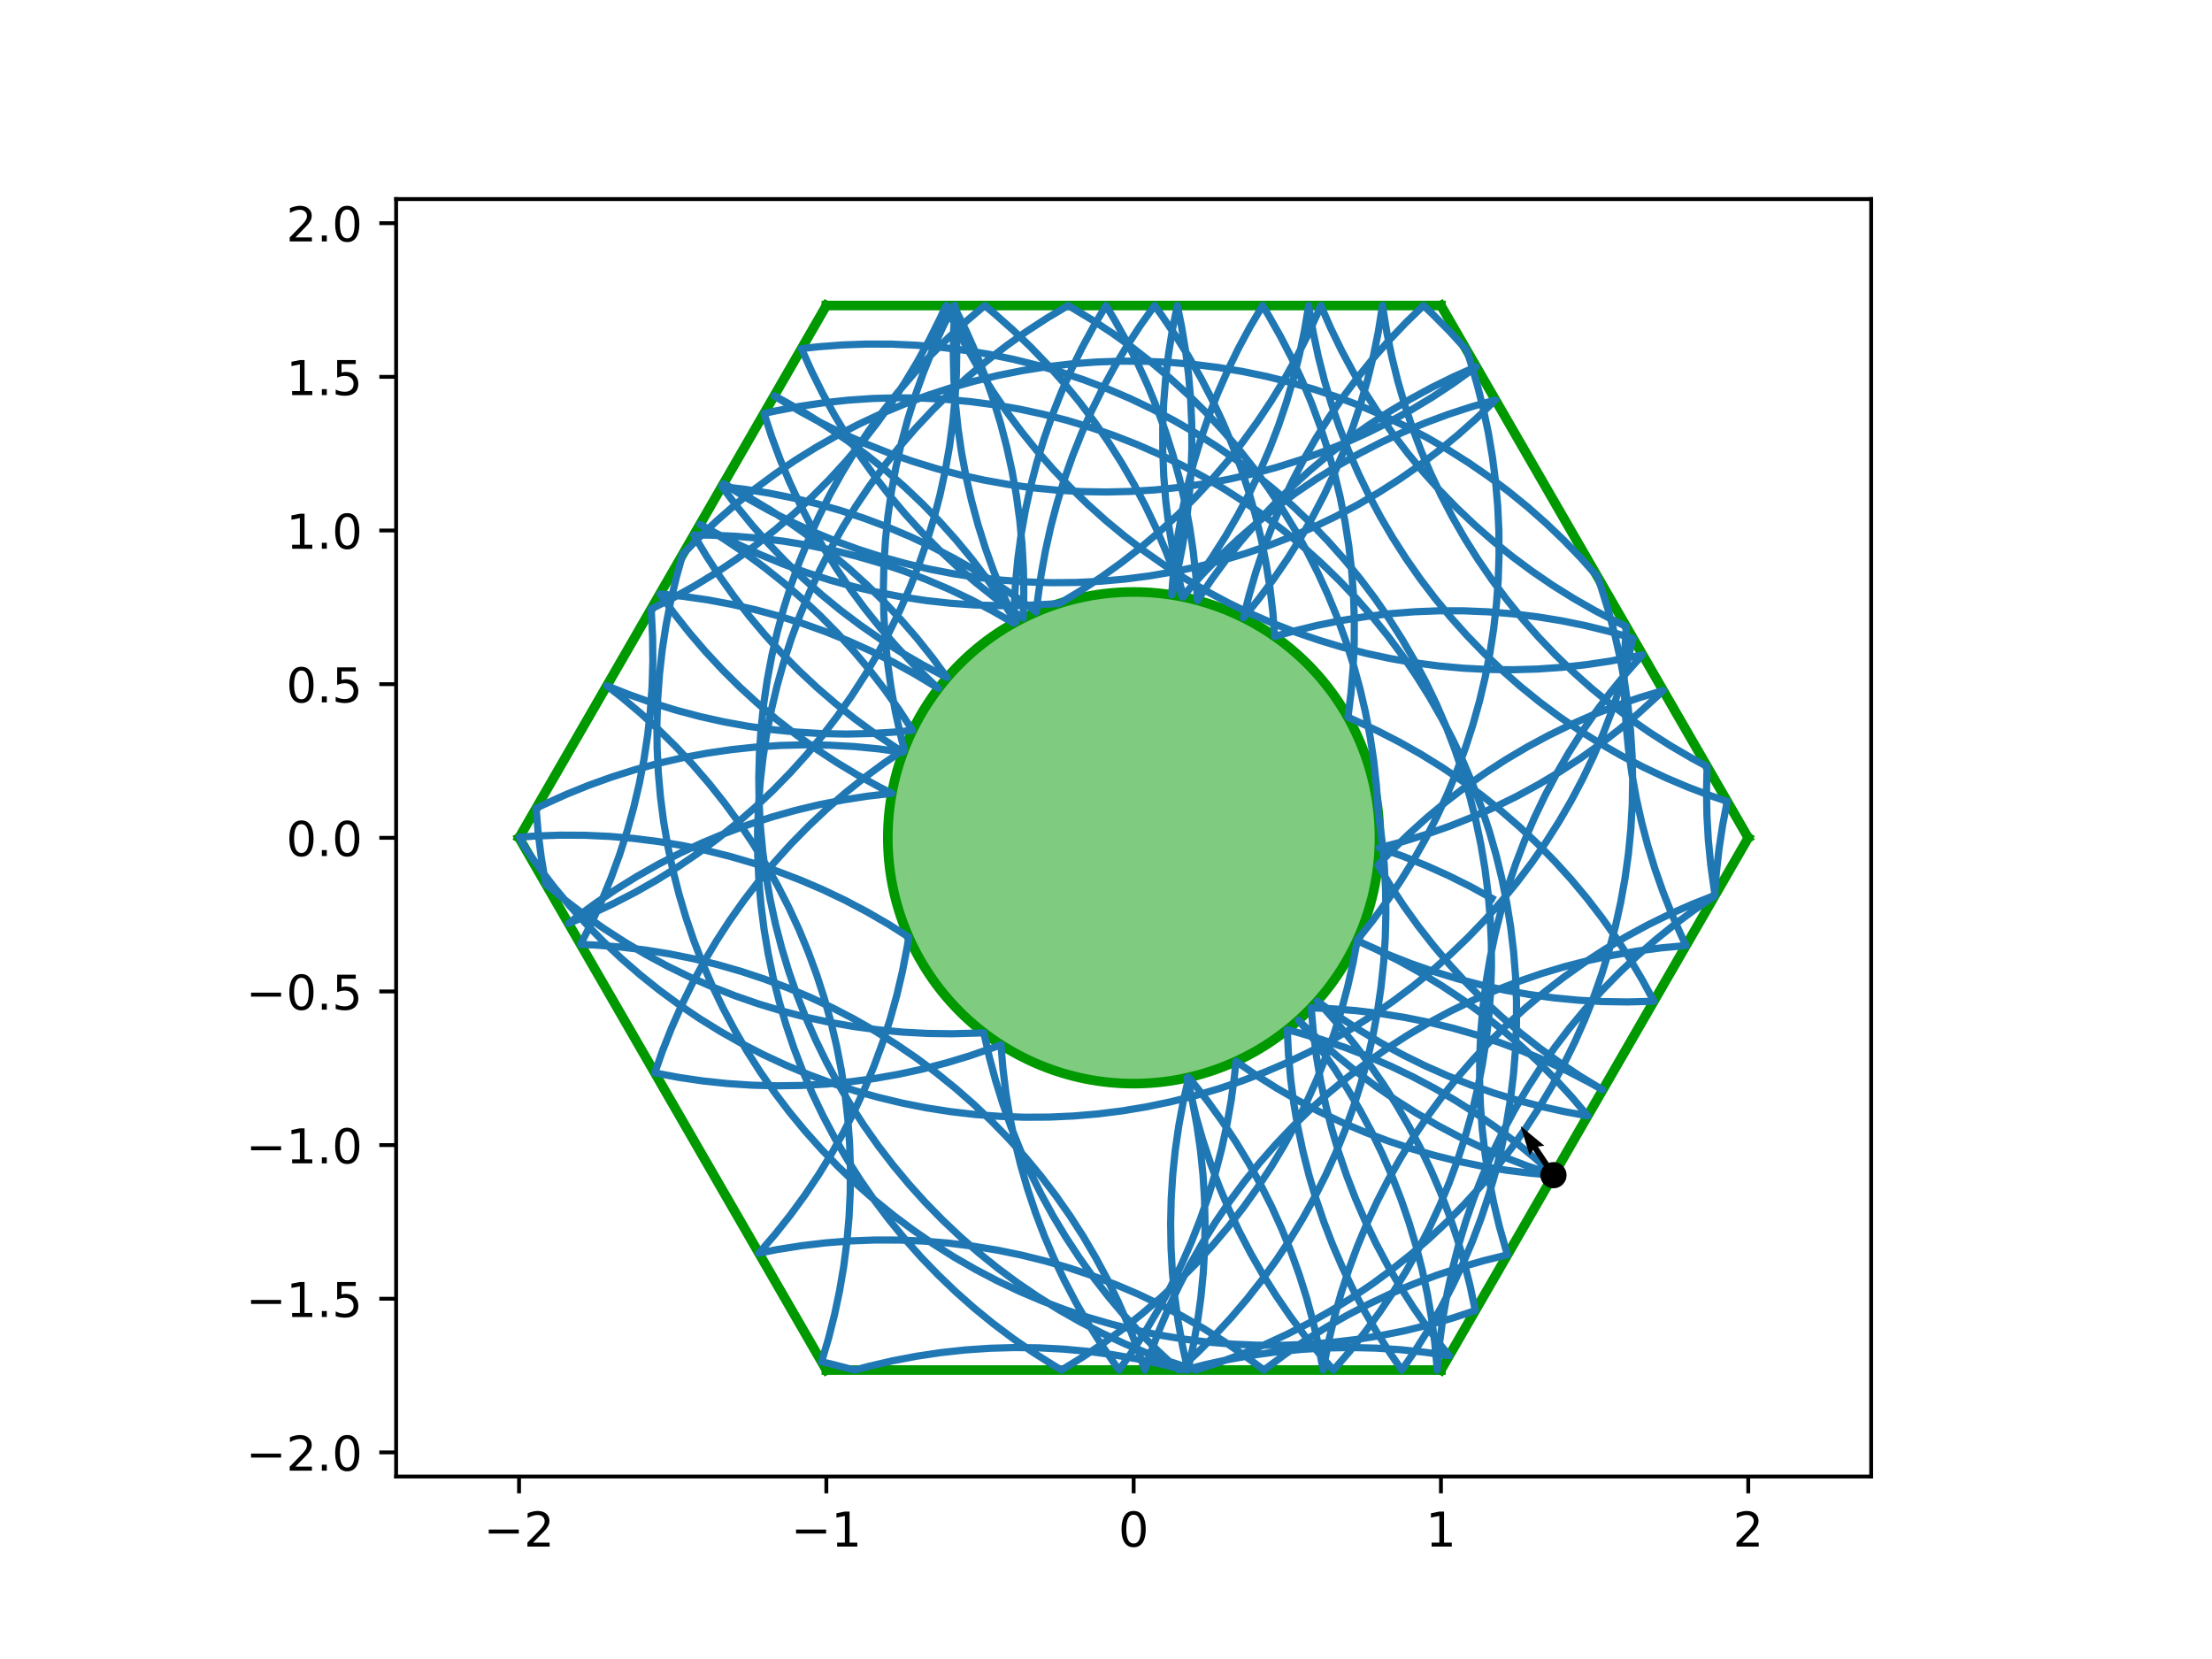 <?xml version="1.0" encoding="utf-8" standalone="no"?>
<!DOCTYPE svg PUBLIC "-//W3C//DTD SVG 1.1//EN"
  "http://www.w3.org/Graphics/SVG/1.1/DTD/svg11.dtd">
<!-- Created with matplotlib (https://matplotlib.org/) -->
<svg height="345.6pt" version="1.1" viewBox="0 0 460.8 345.6" width="460.8pt" xmlns="http://www.w3.org/2000/svg" xmlns:xlink="http://www.w3.org/1999/xlink">
 <defs>
  <style type="text/css">
*{stroke-linecap:butt;stroke-linejoin:round;}
  </style>
 </defs>
 <g id="figure_1">
  <g id="patch_1">
   <path d="M 0 345.6 
L 460.8 345.6 
L 460.8 0 
L 0 0 
z
" style="fill:#ffffff;"/>
  </g>
  <g id="axes_1">
   <g id="patch_2">
    <path d="M 82.52 307.584 
L 389.8 307.584 
L 389.8 41.472 
L 82.52 41.472 
z
" style="fill:#ffffff;"/>
   </g>
   <g id="patch_3">
    <path clip-path="url(#p0d07b21c49)" d="M 236.16 225.741 
C 249.742 225.741 262.769 220.345 272.373 210.741 
C 281.977 201.137 287.373 188.11 287.373 174.528 
C 287.373 160.946 281.977 147.919 272.373 138.315 
C 262.769 128.711 249.742 123.315 236.16 123.315 
C 222.578 123.315 209.551 128.711 199.947 138.315 
C 190.343 147.919 184.947 160.946 184.947 174.528 
C 184.947 188.11 190.343 201.137 199.947 210.741 
C 209.551 220.345 222.578 225.741 236.16 225.741 
z
" style="fill:#009900;fill-opacity:0.5;stroke:#009900;stroke-linejoin:miter;stroke-width:2;"/>
   </g>
   <g id="matplotlib.axis_1">
    <g id="xtick_1">
     <g id="line2d_1">
      <defs>
       <path d="M 0 0 
L 0 3.5 
" id="m622274aea3" style="stroke:#000000;stroke-width:0.8;"/>
      </defs>
      <g>
       <use style="stroke:#000000;stroke-width:0.8;" x="108.127" xlink:href="#m622274aea3" y="307.584"/>
      </g>
     </g>
     <g id="text_1">
      <!-- −2 -->
      <defs>
       <path d="M 10.594 35.5 
L 73.188 35.5 
L 73.188 27.203 
L 10.594 27.203 
z
" id="DejaVuSans-8722"/>
       <path d="M 19.188 8.297 
L 53.609 8.297 
L 53.609 0 
L 7.328 0 
L 7.328 8.297 
Q 12.938 14.109 22.625 23.891 
Q 32.328 33.688 34.812 36.531 
Q 39.547 41.844 41.422 45.531 
Q 43.312 49.219 43.312 52.781 
Q 43.312 58.594 39.234 62.25 
Q 35.156 65.922 28.609 65.922 
Q 23.969 65.922 18.812 64.312 
Q 13.672 62.703 7.812 59.422 
L 7.812 69.391 
Q 13.766 71.781 18.938 73 
Q 24.125 74.219 28.422 74.219 
Q 39.75 74.219 46.484 68.547 
Q 53.219 62.891 53.219 53.422 
Q 53.219 48.922 51.531 44.891 
Q 49.859 40.875 45.406 35.406 
Q 44.188 33.984 37.641 27.219 
Q 31.109 20.453 19.188 8.297 
z
" id="DejaVuSans-50"/>
      </defs>
      <g transform="translate(100.756 322.182)scale(0.1 -0.1)">
       <use xlink:href="#DejaVuSans-8722"/>
       <use x="83.789" xlink:href="#DejaVuSans-50"/>
      </g>
     </g>
    </g>
    <g id="xtick_2">
     <g id="line2d_2">
      <g>
       <use style="stroke:#000000;stroke-width:0.8;" x="172.143" xlink:href="#m622274aea3" y="307.584"/>
      </g>
     </g>
     <g id="text_2">
      <!-- −1 -->
      <defs>
       <path d="M 12.406 8.297 
L 28.516 8.297 
L 28.516 63.922 
L 10.984 60.406 
L 10.984 69.391 
L 28.422 72.906 
L 38.281 72.906 
L 38.281 8.297 
L 54.391 8.297 
L 54.391 0 
L 12.406 0 
z
" id="DejaVuSans-49"/>
      </defs>
      <g transform="translate(164.772 322.182)scale(0.1 -0.1)">
       <use xlink:href="#DejaVuSans-8722"/>
       <use x="83.789" xlink:href="#DejaVuSans-49"/>
      </g>
     </g>
    </g>
    <g id="xtick_3">
     <g id="line2d_3">
      <g>
       <use style="stroke:#000000;stroke-width:0.8;" x="236.16" xlink:href="#m622274aea3" y="307.584"/>
      </g>
     </g>
     <g id="text_3">
      <!-- 0 -->
      <defs>
       <path d="M 31.781 66.406 
Q 24.172 66.406 20.328 58.906 
Q 16.5 51.422 16.5 36.375 
Q 16.5 21.391 20.328 13.891 
Q 24.172 6.391 31.781 6.391 
Q 39.453 6.391 43.281 13.891 
Q 47.125 21.391 47.125 36.375 
Q 47.125 51.422 43.281 58.906 
Q 39.453 66.406 31.781 66.406 
z
M 31.781 74.219 
Q 44.047 74.219 50.516 64.516 
Q 56.984 54.828 56.984 36.375 
Q 56.984 17.969 50.516 8.266 
Q 44.047 -1.422 31.781 -1.422 
Q 19.531 -1.422 13.062 8.266 
Q 6.594 17.969 6.594 36.375 
Q 6.594 54.828 13.062 64.516 
Q 19.531 74.219 31.781 74.219 
z
" id="DejaVuSans-48"/>
      </defs>
      <g transform="translate(232.979 322.182)scale(0.1 -0.1)">
       <use xlink:href="#DejaVuSans-48"/>
      </g>
     </g>
    </g>
    <g id="xtick_4">
     <g id="line2d_4">
      <g>
       <use style="stroke:#000000;stroke-width:0.8;" x="300.177" xlink:href="#m622274aea3" y="307.584"/>
      </g>
     </g>
     <g id="text_4">
      <!-- 1 -->
      <g transform="translate(296.995 322.182)scale(0.1 -0.1)">
       <use xlink:href="#DejaVuSans-49"/>
      </g>
     </g>
    </g>
    <g id="xtick_5">
     <g id="line2d_5">
      <g>
       <use style="stroke:#000000;stroke-width:0.8;" x="364.193" xlink:href="#m622274aea3" y="307.584"/>
      </g>
     </g>
     <g id="text_5">
      <!-- 2 -->
      <g transform="translate(361.012 322.182)scale(0.1 -0.1)">
       <use xlink:href="#DejaVuSans-50"/>
      </g>
     </g>
    </g>
   </g>
   <g id="matplotlib.axis_2">
    <g id="ytick_1">
     <g id="line2d_6">
      <defs>
       <path d="M 0 0 
L -3.5 0 
" id="m7bacedad9e" style="stroke:#000000;stroke-width:0.8;"/>
      </defs>
      <g>
       <use style="stroke:#000000;stroke-width:0.8;" x="82.52" xlink:href="#m7bacedad9e" y="302.561"/>
      </g>
     </g>
     <g id="text_6">
      <!-- −2.0 -->
      <defs>
       <path d="M 10.688 12.406 
L 21 12.406 
L 21 0 
L 10.688 0 
z
" id="DejaVuSans-46"/>
      </defs>
      <g transform="translate(51.237 306.36)scale(0.1 -0.1)">
       <use xlink:href="#DejaVuSans-8722"/>
       <use x="83.789" xlink:href="#DejaVuSans-50"/>
       <use x="147.412" xlink:href="#DejaVuSans-46"/>
       <use x="179.199" xlink:href="#DejaVuSans-48"/>
      </g>
     </g>
    </g>
    <g id="ytick_2">
     <g id="line2d_7">
      <g>
       <use style="stroke:#000000;stroke-width:0.8;" x="82.52" xlink:href="#m7bacedad9e" y="270.553"/>
      </g>
     </g>
     <g id="text_7">
      <!-- −1.5 -->
      <defs>
       <path d="M 10.797 72.906 
L 49.516 72.906 
L 49.516 64.594 
L 19.828 64.594 
L 19.828 46.734 
Q 21.969 47.469 24.109 47.828 
Q 26.266 48.188 28.422 48.188 
Q 40.625 48.188 47.75 41.5 
Q 54.891 34.812 54.891 23.391 
Q 54.891 11.625 47.562 5.094 
Q 40.234 -1.422 26.906 -1.422 
Q 22.312 -1.422 17.547 -0.641 
Q 12.797 0.141 7.719 1.703 
L 7.719 11.625 
Q 12.109 9.234 16.797 8.062 
Q 21.484 6.891 26.703 6.891 
Q 35.156 6.891 40.078 11.328 
Q 45.016 15.766 45.016 23.391 
Q 45.016 31 40.078 35.438 
Q 35.156 39.891 26.703 39.891 
Q 22.75 39.891 18.812 39.016 
Q 14.891 38.141 10.797 36.281 
z
" id="DejaVuSans-53"/>
      </defs>
      <g transform="translate(51.237 274.352)scale(0.1 -0.1)">
       <use xlink:href="#DejaVuSans-8722"/>
       <use x="83.789" xlink:href="#DejaVuSans-49"/>
       <use x="147.412" xlink:href="#DejaVuSans-46"/>
       <use x="179.199" xlink:href="#DejaVuSans-53"/>
      </g>
     </g>
    </g>
    <g id="ytick_3">
     <g id="line2d_8">
      <g>
       <use style="stroke:#000000;stroke-width:0.8;" x="82.52" xlink:href="#m7bacedad9e" y="238.545"/>
      </g>
     </g>
     <g id="text_8">
      <!-- −1.0 -->
      <g transform="translate(51.237 242.344)scale(0.1 -0.1)">
       <use xlink:href="#DejaVuSans-8722"/>
       <use x="83.789" xlink:href="#DejaVuSans-49"/>
       <use x="147.412" xlink:href="#DejaVuSans-46"/>
       <use x="179.199" xlink:href="#DejaVuSans-48"/>
      </g>
     </g>
    </g>
    <g id="ytick_4">
     <g id="line2d_9">
      <g>
       <use style="stroke:#000000;stroke-width:0.8;" x="82.52" xlink:href="#m7bacedad9e" y="206.536"/>
      </g>
     </g>
     <g id="text_9">
      <!-- −0.5 -->
      <g transform="translate(51.237 210.336)scale(0.1 -0.1)">
       <use xlink:href="#DejaVuSans-8722"/>
       <use x="83.789" xlink:href="#DejaVuSans-48"/>
       <use x="147.412" xlink:href="#DejaVuSans-46"/>
       <use x="179.199" xlink:href="#DejaVuSans-53"/>
      </g>
     </g>
    </g>
    <g id="ytick_5">
     <g id="line2d_10">
      <g>
       <use style="stroke:#000000;stroke-width:0.8;" x="82.52" xlink:href="#m7bacedad9e" y="174.528"/>
      </g>
     </g>
     <g id="text_10">
      <!-- 0.0 -->
      <g transform="translate(59.617 178.327)scale(0.1 -0.1)">
       <use xlink:href="#DejaVuSans-48"/>
       <use x="63.623" xlink:href="#DejaVuSans-46"/>
       <use x="95.41" xlink:href="#DejaVuSans-48"/>
      </g>
     </g>
    </g>
    <g id="ytick_6">
     <g id="line2d_11">
      <g>
       <use style="stroke:#000000;stroke-width:0.8;" x="82.52" xlink:href="#m7bacedad9e" y="142.52"/>
      </g>
     </g>
     <g id="text_11">
      <!-- 0.5 -->
      <g transform="translate(59.617 146.319)scale(0.1 -0.1)">
       <use xlink:href="#DejaVuSans-48"/>
       <use x="63.623" xlink:href="#DejaVuSans-46"/>
       <use x="95.41" xlink:href="#DejaVuSans-53"/>
      </g>
     </g>
    </g>
    <g id="ytick_7">
     <g id="line2d_12">
      <g>
       <use style="stroke:#000000;stroke-width:0.8;" x="82.52" xlink:href="#m7bacedad9e" y="110.511"/>
      </g>
     </g>
     <g id="text_12">
      <!-- 1.0 -->
      <g transform="translate(59.617 114.311)scale(0.1 -0.1)">
       <use xlink:href="#DejaVuSans-49"/>
       <use x="63.623" xlink:href="#DejaVuSans-46"/>
       <use x="95.41" xlink:href="#DejaVuSans-48"/>
      </g>
     </g>
    </g>
    <g id="ytick_8">
     <g id="line2d_13">
      <g>
       <use style="stroke:#000000;stroke-width:0.8;" x="82.52" xlink:href="#m7bacedad9e" y="78.503"/>
      </g>
     </g>
     <g id="text_13">
      <!-- 1.5 -->
      <g transform="translate(59.617 82.302)scale(0.1 -0.1)">
       <use xlink:href="#DejaVuSans-49"/>
       <use x="63.623" xlink:href="#DejaVuSans-46"/>
       <use x="95.41" xlink:href="#DejaVuSans-53"/>
      </g>
     </g>
    </g>
    <g id="ytick_9">
     <g id="line2d_14">
      <g>
       <use style="stroke:#000000;stroke-width:0.8;" x="82.52" xlink:href="#m7bacedad9e" y="46.495"/>
      </g>
     </g>
     <g id="text_14">
      <!-- 2.0 -->
      <g transform="translate(59.617 50.294)scale(0.1 -0.1)">
       <use xlink:href="#DejaVuSans-50"/>
       <use x="63.623" xlink:href="#DejaVuSans-46"/>
       <use x="95.41" xlink:href="#DejaVuSans-48"/>
      </g>
     </g>
    </g>
   </g>
   <g id="line2d_15">
    <path clip-path="url(#p0d07b21c49)" d="M 300.177 63.648 
L 172.143 63.648 
" style="fill:none;stroke:#009900;stroke-linecap:square;stroke-width:2;"/>
   </g>
   <g id="line2d_16">
    <path clip-path="url(#p0d07b21c49)" d="M 172.143 63.648 
L 108.127 174.528 
" style="fill:none;stroke:#009900;stroke-linecap:square;stroke-width:2;"/>
   </g>
   <g id="line2d_17">
    <path clip-path="url(#p0d07b21c49)" d="M 108.127 174.528 
L 172.143 285.408 
" style="fill:none;stroke:#009900;stroke-linecap:square;stroke-width:2;"/>
   </g>
   <g id="line2d_18">
    <path clip-path="url(#p0d07b21c49)" d="M 172.143 285.408 
L 300.177 285.408 
" style="fill:none;stroke:#009900;stroke-linecap:square;stroke-width:2;"/>
   </g>
   <g id="line2d_19">
    <path clip-path="url(#p0d07b21c49)" d="M 300.177 285.408 
L 364.193 174.528 
" style="fill:none;stroke:#009900;stroke-linecap:square;stroke-width:2;"/>
   </g>
   <g id="line2d_20">
    <path clip-path="url(#p0d07b21c49)" d="M 364.193 174.528 
L 300.177 63.648 
" style="fill:none;stroke:#009900;stroke-linecap:square;stroke-width:2;"/>
   </g>
   <g id="line2d_21">
    <path clip-path="url(#p0d07b21c49)" d="M 310.799 187.141 
L 306.31 184.677 
L 301.726 182.395 
L 297.054 180.297 
L 292.302 178.389 
L 287.33 176.623 
L 292.281 175.311 
L 297.175 173.803 
L 302.004 172.101 
L 306.762 170.206 
L 311.44 168.123 
L 316.031 165.855 
L 320.528 163.405 
L 324.923 160.776 
L 329.21 157.975 
L 333.381 155.004 
L 337.43 151.868 
L 341.35 148.574 
L 345.136 145.125 
L 346.474 143.837 
L 341.572 145.32 
L 336.734 146.998 
L 331.966 148.867 
L 327.278 150.926 
L 322.675 153.171 
L 318.165 155.598 
L 313.757 158.204 
L 309.456 160.983 
L 305.27 163.933 
L 301.205 167.047 
L 297.267 170.322 
L 293.464 173.751 
L 289.801 177.33 
L 287.057 180.209 
L 289.706 184.592 
L 292.528 188.865 
L 295.519 193.022 
L 298.673 197.056 
L 301.987 200.96 
L 305.453 204.73 
L 309.068 208.357 
L 312.825 211.837 
L 316.718 215.164 
L 320.741 218.332 
L 324.888 221.338 
L 329.151 224.175 
L 333.874 227.042 
L 331.082 225.477 
L 326.536 223.121 
L 321.898 220.948 
L 317.178 218.962 
L 312.382 217.166 
L 307.518 215.564 
L 302.594 214.158 
L 297.618 212.949 
L 292.597 211.941 
L 287.54 211.134 
L 282.455 210.53 
L 277.35 210.13 
L 273.143 209.954 
L 273.595 215.055 
L 274.25 220.134 
L 275.108 225.183 
L 276.167 230.193 
L 277.426 235.157 
L 278.882 240.067 
L 280.534 244.914 
L 282.377 249.692 
L 284.411 254.392 
L 286.631 259.007 
L 289.033 263.529 
L 291.614 267.952 
L 294.371 272.268 
L 297.297 276.47 
L 300.39 280.552 
L 301.898 282.426 
L 296.83 281.694 
L 291.736 281.165 
L 286.626 280.839 
L 281.506 280.719 
L 276.386 280.803 
L 271.273 281.093 
L 266.176 281.586 
L 261.102 282.283 
L 256.061 283.182 
L 251.059 284.282 
L 246.721 285.408 
L 241.761 284.134 
L 236.754 283.059 
L 231.708 282.185 
L 226.631 281.513 
L 221.532 281.045 
L 216.417 280.782 
L 211.297 280.723 
L 206.178 280.869 
L 201.069 281.219 
L 195.978 281.774 
L 190.913 282.532 
L 185.883 283.491 
L 180.895 284.651 
L 178.051 285.408 
L 173.091 284.134 
L 171.153 283.693 
L 172.606 278.782 
L 173.861 273.817 
L 174.917 268.806 
L 175.771 263.757 
L 176.423 258.678 
L 176.871 253.576 
L 177.115 248.461 
L 177.154 243.34 
L 176.988 238.222 
L 176.618 233.115 
L 176.043 228.026 
L 175.266 222.964 
L 174.287 217.938 
L 173.108 212.954 
L 171.73 208.022 
L 170.156 203.149 
L 168.389 198.343 
L 166.431 193.611 
L 164.285 188.961 
L 161.955 184.401 
L 159.444 179.938 
L 156.757 175.578 
L 153.898 171.33 
L 150.871 167.199 
L 147.681 163.193 
L 144.334 159.317 
L 140.835 155.578 
L 137.188 151.983 
L 133.401 148.536 
L 129.479 145.243 
L 126.416 142.85 
L 131.174 144.745 
L 136.003 146.449 
L 140.896 147.958 
L 145.846 149.27 
L 150.845 150.383 
L 155.884 151.296 
L 160.956 152.006 
L 166.051 152.513 
L 171.163 152.816 
L 176.283 152.914 
L 181.403 152.807 
L 186.515 152.495 
L 190.092 152.155 
L 187.296 147.865 
L 184.33 143.69 
L 181.2 139.637 
L 177.91 135.712 
L 174.466 131.923 
L 170.873 128.273 
L 167.137 124.771 
L 163.264 121.421 
L 159.26 118.228 
L 155.132 115.198 
L 150.886 112.336 
L 146.528 109.645 
L 145.825 109.233 
L 149.186 111.093 
L 153.75 113.414 
L 158.404 115.55 
L 163.14 117.499 
L 167.95 119.257 
L 172.826 120.821 
L 177.761 122.189 
L 182.746 123.359 
L 187.775 124.328 
L 192.838 125.096 
L 197.928 125.66 
L 203.036 126.02 
L 208.155 126.176 
L 213.276 126.127 
L 218.39 125.873 
L 220.757 125.686 
L 225.142 123.041 
L 229.417 120.222 
L 233.577 117.235 
L 237.613 114.083 
L 241.52 110.773 
L 245.292 107.309 
L 248.922 103.697 
L 252.405 99.943 
L 255.735 96.053 
L 258.907 92.032 
L 261.916 87.888 
L 264.756 83.627 
L 267.424 79.256 
L 269.914 74.781 
L 272.224 70.211 
L 274.349 65.552 
L 275.154 63.648 
L 277.204 68.341 
L 279.439 72.948 
L 281.858 77.462 
L 284.454 81.876 
L 287.226 86.182 
L 290.167 90.374 
L 293.273 94.446 
L 296.54 98.389 
L 299.962 102.199 
L 303.533 105.869 
L 307.249 109.393 
L 311.102 112.766 
L 315.087 115.982 
L 319.198 119.036 
L 323.427 121.924 
L 327.769 124.64 
L 332.216 127.18 
L 336.76 129.54 
L 338.784 130.518 
L 338.466 135.629 
L 338.352 140.749 
L 338.444 145.869 
L 338.74 150.981 
L 339.24 156.078 
L 339.944 161.15 
L 340.85 166.19 
L 341.956 171.19 
L 343.262 176.142 
L 344.765 181.038 
L 346.462 185.869 
L 348.352 190.629 
L 350.43 195.309 
L 351.228 196.984 
L 346.129 197.45 
L 341.052 198.121 
L 336.006 198.993 
L 330.999 200.067 
L 326.038 201.341 
L 321.133 202.811 
L 316.291 204.477 
L 311.518 206.335 
L 306.825 208.382 
L 302.216 210.615 
L 297.701 213.031 
L 293.286 215.625 
L 288.978 218.394 
L 284.784 221.333 
L 280.711 224.437 
L 276.766 227.702 
L 272.954 231.122 
L 269.282 234.692 
L 265.756 238.405 
L 262.381 242.257 
L 259.163 246.24 
L 256.107 250.349 
L 253.217 254.577 
L 250.499 258.917 
L 247.957 263.362 
L 245.594 267.906 
L 243.415 272.54 
L 241.423 277.258 
L 239.621 282.051 
L 238.488 285.408 
L 236.819 280.566 
L 234.958 275.795 
L 232.908 271.103 
L 230.672 266.496 
L 228.254 261.982 
L 225.657 257.568 
L 222.886 253.262 
L 219.944 249.07 
L 216.837 244.999 
L 213.57 241.055 
L 210.148 237.246 
L 206.577 233.576 
L 202.861 230.052 
L 199.007 226.679 
L 195.022 223.464 
L 190.911 220.41 
L 186.682 217.523 
L 182.34 214.807 
L 177.893 212.267 
L 173.348 209.907 
L 168.713 207.731 
L 163.994 205.742 
L 159.199 203.943 
L 154.337 202.337 
L 149.414 200.927 
L 144.438 199.715 
L 139.418 198.703 
L 134.362 197.892 
L 129.277 197.285 
L 124.172 196.881 
L 120.946 196.731 
L 123.265 192.165 
L 125.399 187.51 
L 127.345 182.774 
L 129.101 177.963 
L 130.662 173.086 
L 132.028 168.15 
L 133.195 163.164 
L 134.161 158.135 
L 134.926 153.072 
L 135.487 147.981 
L 135.845 142.873 
L 135.998 137.754 
L 135.946 132.634 
L 135.69 127.519 
L 135.642 126.87 
L 140.212 124.558 
L 144.685 122.065 
L 149.055 119.395 
L 153.315 116.553 
L 157.458 113.543 
L 161.477 110.369 
L 165.366 107.037 
L 169.118 103.553 
L 172.728 99.921 
L 176.19 96.147 
L 179.499 92.239 
L 182.648 88.201 
L 185.634 84.04 
L 188.45 79.763 
L 191.094 75.377 
L 193.56 70.889 
L 195.844 66.306 
L 197.066 63.648 
L 199.245 68.282 
L 201.608 72.826 
L 204.151 77.271 
L 206.869 81.611 
L 209.759 85.839 
L 212.815 89.947 
L 216.033 93.931 
L 219.408 97.782 
L 222.934 101.496 
L 226.606 105.065 
L 230.418 108.485 
L 234.364 111.75 
L 238.437 114.854 
L 242.63 117.793 
L 246.938 120.562 
L 251.353 123.156 
L 255.869 125.572 
L 260.477 127.805 
L 265.171 129.852 
L 269.943 131.71 
L 274.786 133.375 
L 279.691 134.846 
L 284.651 136.119 
L 289.659 137.192 
L 294.705 138.065 
L 299.782 138.735 
L 304.881 139.202 
L 309.996 139.464 
L 315.116 139.522 
L 320.235 139.375 
L 325.344 139.023 
L 330.435 138.467 
L 335.499 137.708 
L 340.529 136.747 
L 342.173 136.388 
L 338.775 140.219 
L 335.533 144.183 
L 332.452 148.274 
L 329.538 152.484 
L 326.794 156.808 
L 324.225 161.238 
L 321.835 165.767 
L 319.628 170.389 
L 317.608 175.094 
L 315.778 179.877 
L 314.14 184.729 
L 312.698 189.643 
L 311.454 194.61 
L 310.409 199.624 
L 309.565 204.675 
L 308.924 209.755 
L 308.487 214.858 
L 308.254 219.973 
L 308.226 225.094 
L 308.402 230.212 
L 308.784 235.319 
L 309.369 240.406 
L 310.157 245.466 
L 311.147 250.491 
L 312.336 255.472 
L 313.725 260.401 
L 314.034 261.406 
L 309.061 262.628 
L 304.141 264.047 
L 299.281 265.662 
L 294.49 267.471 
L 289.775 269.469 
L 285.144 271.654 
L 280.603 274.023 
L 276.162 276.571 
L 271.825 279.295 
L 267.601 282.191 
L 263.297 285.408 
L 259.198 282.338 
L 254.98 279.434 
L 250.649 276.702 
L 246.212 274.145 
L 241.676 271.767 
L 237.049 269.573 
L 232.338 267.565 
L 227.551 265.747 
L 222.694 264.122 
L 217.777 262.693 
L 212.806 261.462 
L 207.79 260.43 
L 202.737 259.6 
L 197.655 258.972 
L 192.551 258.548 
L 187.435 258.329 
L 182.314 258.314 
L 177.197 258.505 
L 172.091 258.899 
L 167.005 259.498 
L 161.947 260.299 
L 158.082 261.053 
L 161.426 257.174 
L 164.612 253.165 
L 167.635 249.032 
L 170.491 244.781 
L 173.174 240.419 
L 175.68 235.953 
L 178.007 231.391 
L 180.148 226.74 
L 182.102 222.006 
L 183.866 217.198 
L 185.435 212.324 
L 186.808 207.39 
L 187.983 202.406 
L 188.958 197.379 
L 189.313 195.22 
L 184.987 192.48 
L 180.554 189.916 
L 176.023 187.53 
L 171.399 185.328 
L 166.692 183.312 
L 161.907 181.487 
L 157.053 179.854 
L 152.138 178.416 
L 147.17 177.177 
L 142.155 176.136 
L 137.104 175.298 
L 132.022 174.662 
L 126.92 174.229 
L 121.804 174.001 
L 116.683 173.978 
L 111.565 174.16 
L 108.206 174.391 
L 109.365 176.583 
L 112.324 180.763 
L 115.447 184.821 
L 118.73 188.751 
L 122.168 192.547 
L 125.755 196.202 
L 129.485 199.711 
L 133.352 203.067 
L 137.35 206.267 
L 141.474 209.304 
L 145.715 212.174 
L 150.068 214.871 
L 154.525 217.393 
L 159.079 219.734 
L 163.724 221.891 
L 168.451 223.861 
L 173.253 225.641 
L 178.122 227.226 
L 183.051 228.616 
L 188.031 229.808 
L 193.055 230.799 
L 198.115 231.589 
L 203.202 232.176 
L 208.309 232.559 
L 213.427 232.737 
L 218.548 232.711 
L 223.664 232.479 
L 228.766 232.044 
L 233.847 231.405 
L 238.898 230.563 
L 243.912 229.519 
L 248.88 228.276 
L 253.794 226.836 
L 258.646 225.2 
L 263.43 223.371 
L 268.136 221.353 
L 272.758 219.148 
L 277.288 216.759 
L 281.719 214.192 
L 286.044 211.449 
L 290.255 208.536 
L 294.347 205.457 
L 298.312 202.216 
L 302.145 198.82 
L 305.838 195.273 
L 309.387 191.581 
L 312.785 187.75 
L 316.028 183.786 
L 319.109 179.696 
L 322.025 175.486 
L 324.769 171.162 
L 327.339 166.733 
L 329.729 162.204 
L 331.936 157.583 
L 333.957 152.877 
L 335.788 148.095 
L 337.426 143.243 
L 338.869 138.33 
L 340.203 132.975 
L 335.283 131.555 
L 330.31 130.332 
L 325.292 129.31 
L 320.237 128.488 
L 315.154 127.87 
L 310.05 127.455 
L 304.933 127.245 
L 299.812 127.239 
L 294.695 127.439 
L 289.59 127.843 
L 284.505 128.45 
L 279.448 129.261 
L 274.429 130.273 
L 269.453 131.485 
L 265.548 132.586 
L 265.15 127.48 
L 264.548 122.395 
L 263.743 117.337 
L 262.737 112.316 
L 261.53 107.339 
L 260.126 102.415 
L 258.526 97.55 
L 256.732 92.754 
L 254.748 88.033 
L 252.577 83.395 
L 250.222 78.847 
L 247.687 74.397 
L 244.977 70.053 
L 242.094 65.82 
L 240.517 63.648 
L 237.546 67.819 
L 234.745 72.106 
L 232.118 76.502 
L 229.668 80.999 
L 227.4 85.59 
L 225.318 90.269 
L 223.424 95.027 
L 221.722 99.857 
L 220.215 104.751 
L 218.904 109.701 
L 217.793 114.7 
L 216.882 119.74 
L 216.174 124.811 
L 215.881 127.501 
L 211.771 124.447 
L 207.541 121.56 
L 203.199 118.844 
L 198.752 116.305 
L 194.207 113.945 
L 189.572 111.769 
L 184.853 109.78 
L 180.058 107.981 
L 175.196 106.375 
L 170.272 104.965 
L 165.297 103.754 
L 160.277 102.742 
L 155.22 101.931 
L 150.377 101.348 
L 153.454 105.442 
L 156.691 109.41 
L 160.085 113.245 
L 163.629 116.941 
L 167.318 120.493 
L 171.147 123.894 
L 175.108 127.139 
L 179.196 130.224 
L 183.404 133.142 
L 187.725 135.89 
L 192.153 138.463 
L 196.68 140.857 
L 197.303 141.168 
L 194.274 137.039 
L 191.082 133.034 
L 187.733 129.16 
L 184.231 125.423 
L 180.583 121.83 
L 176.794 118.384 
L 172.87 115.094 
L 168.818 111.962 
L 164.644 108.996 
L 160.355 106.198 
L 155.957 103.575 
L 151.458 101.129 
L 150.722 100.751 
L 151.26 101.098 
L 155.623 103.778 
L 160.091 106.282 
L 164.655 108.604 
L 169.308 110.743 
L 174.043 112.693 
L 178.852 114.453 
L 183.728 116.019 
L 188.662 117.388 
L 193.647 118.56 
L 198.676 119.531 
L 203.738 120.3 
L 208.828 120.866 
L 213.936 121.228 
L 219.055 121.385 
L 224.176 121.338 
L 229.29 121.086 
L 234.391 120.63 
L 239.469 119.97 
L 244.517 119.107 
L 249.526 118.044 
L 254.489 116.78 
L 259.397 115.32 
L 264.243 113.664 
L 269.019 111.816 
L 273.717 109.778 
L 278.33 107.554 
L 282.85 105.148 
L 287.271 102.562 
L 291.584 99.802 
L 295.784 96.872 
L 299.863 93.775 
L 303.815 90.519 
L 307.634 87.107 
L 311.535 83.321 
L 306.607 84.714 
L 301.738 86.303 
L 296.938 88.085 
L 292.212 90.058 
L 287.569 92.218 
L 283.016 94.563 
L 278.561 97.087 
L 274.21 99.788 
L 269.97 102.66 
L 265.849 105.7 
L 261.852 108.902 
L 257.987 112.261 
L 254.26 115.772 
L 250.675 119.43 
L 247.24 123.228 
L 246.295 124.328 
L 244.658 119.476 
L 242.827 114.693 
L 240.807 109.987 
L 238.6 105.366 
L 236.21 100.837 
L 233.641 96.407 
L 230.897 92.084 
L 227.982 87.873 
L 224.901 83.782 
L 221.659 79.818 
L 218.261 75.987 
L 214.713 72.295 
L 211.02 68.747 
L 207.187 65.351 
L 205.145 63.648 
L 201.243 66.965 
L 197.477 70.435 
L 193.853 74.052 
L 190.376 77.812 
L 187.052 81.708 
L 183.887 85.734 
L 180.885 89.883 
L 178.052 94.149 
L 175.391 98.524 
L 172.908 103.003 
L 170.606 107.577 
L 168.488 112.24 
L 166.559 116.983 
L 164.821 121.8 
L 163.276 126.683 
L 161.929 131.623 
L 160.78 136.614 
L 159.831 141.646 
L 159.085 146.712 
L 158.541 151.805 
L 158.202 156.914 
L 158.067 162.034 
L 158.138 167.154 
L 158.412 172.268 
L 158.892 177.366 
L 159.574 182.441 
L 160.459 187.485 
L 161.545 192.49 
L 162.831 197.447 
L 164.313 202.349 
L 165.99 207.187 
L 167.86 211.955 
L 169.919 216.644 
L 172.163 221.247 
L 174.59 225.756 
L 177.195 230.165 
L 179.974 234.466 
L 182.924 238.652 
L 186.038 242.718 
L 189.312 246.655 
L 192.741 250.459 
L 196.32 254.122 
L 200.042 257.639 
L 203.901 261.004 
L 207.893 264.213 
L 212.009 267.259 
L 216.244 270.138 
L 220.591 272.846 
L 225.042 275.378 
L 229.591 277.729 
L 234.231 279.897 
L 238.953 281.877 
L 243.751 283.668 
L 249.09 285.408 
L 253.961 283.83 
L 258.766 282.058 
L 263.496 280.096 
L 268.144 277.946 
L 272.702 275.612 
L 277.164 273.098 
L 281.521 270.407 
L 285.767 267.544 
L 289.895 264.514 
L 293.898 261.321 
L 297.771 257.97 
L 301.507 254.467 
L 305.099 250.818 
L 308.543 247.028 
L 311.833 243.103 
L 314.962 239.05 
L 317.928 234.875 
L 320.724 230.585 
L 323.346 226.186 
L 325.79 221.686 
L 328.052 217.092 
L 330.129 212.411 
L 332.017 207.65 
L 333.713 202.818 
L 335.214 197.922 
L 336.519 192.97 
L 337.624 187.97 
L 338.528 182.929 
L 339.231 177.857 
L 339.729 172.76 
L 340.024 167.648 
L 340.114 162.528 
L 339.999 157.408 
L 339.679 152.297 
L 339.156 147.203 
L 338.429 142.134 
L 337.5 137.098 
L 336.37 132.103 
L 335.041 127.157 
L 333.516 122.269 
L 332.771 120.103 
L 329.368 116.276 
L 325.815 112.589 
L 322.117 109.046 
L 318.28 105.655 
L 314.311 102.419 
L 310.215 99.345 
L 306 96.437 
L 301.672 93.699 
L 297.238 91.137 
L 292.705 88.755 
L 288.08 86.555 
L 283.371 84.543 
L 278.586 82.72 
L 273.731 81.09 
L 268.815 79.655 
L 263.846 78.419 
L 258.831 77.381 
L 253.779 76.546 
L 248.697 75.913 
L 243.594 75.483 
L 238.478 75.259 
L 233.357 75.238 
L 228.239 75.423 
L 223.133 75.812 
L 218.047 76.405 
L 212.988 77.201 
L 207.965 78.199 
L 202.986 79.397 
L 198.059 80.793 
L 193.192 82.385 
L 188.392 84.17 
L 183.667 86.145 
L 179.026 88.308 
L 174.474 90.655 
L 170.02 93.182 
L 165.671 95.885 
L 161.433 98.76 
L 157.313 101.802 
L 153.319 105.007 
L 149.455 108.368 
L 145.73 111.882 
L 142.239 115.444 
L 140.866 120.378 
L 139.691 125.362 
L 138.717 130.39 
L 137.944 135.452 
L 137.375 140.541 
L 137.009 145.649 
L 136.848 150.768 
L 136.892 155.888 
L 137.141 161.003 
L 137.594 166.104 
L 138.25 171.183 
L 139.11 176.231 
L 140.17 181.241 
L 141.43 186.205 
L 142.887 191.114 
L 144.54 195.961 
L 146.385 200.738 
L 148.419 205.438 
L 150.64 210.052 
L 153.043 214.574 
L 155.626 218.996 
L 158.383 223.312 
L 161.311 227.513 
L 164.404 231.594 
L 167.658 235.549 
L 171.068 239.369 
L 174.627 243.051 
L 178.331 246.587 
L 182.174 249.972 
L 186.149 253.201 
L 190.249 256.269 
L 194.469 259.17 
L 198.802 261.9 
L 203.24 264.454 
L 207.777 266.829 
L 212.406 269.02 
L 217.118 271.025 
L 221.907 272.84 
L 226.764 274.462 
L 231.683 275.888 
L 236.654 277.116 
L 241.671 278.145 
L 246.724 278.972 
L 251.807 279.596 
L 256.911 280.017 
L 262.027 280.233 
L 267.148 280.244 
L 272.266 280.051 
L 277.371 279.653 
L 282.457 279.051 
L 287.514 278.247 
L 292.535 277.241 
L 297.512 276.035 
L 302.437 274.63 
L 307.328 273.021 
L 306.283 268.008 
L 305.038 263.04 
L 303.595 258.127 
L 301.957 253.275 
L 300.126 248.492 
L 298.105 243.787 
L 295.898 239.166 
L 293.508 234.637 
L 290.939 230.207 
L 288.194 225.884 
L 285.279 221.674 
L 282.198 217.583 
L 278.955 213.619 
L 275.557 209.788 
L 274.42 208.572 
L 274.933 208.954 
L 279.109 211.918 
L 283.401 214.712 
L 287.801 217.332 
L 292.302 219.775 
L 296.897 222.035 
L 301.579 224.11 
L 306.34 225.996 
L 311.173 227.69 
L 316.069 229.189 
L 321.022 230.492 
L 326.023 231.595 
L 330.753 232.448 
L 327.442 228.541 
L 323.977 224.771 
L 320.364 221.142 
L 316.608 217.66 
L 312.717 214.331 
L 308.695 211.161 
L 304.55 208.154 
L 300.288 205.315 
L 295.916 202.649 
L 291.44 200.16 
L 286.869 197.851 
L 282.685 195.934 
L 289.104 198.827 
L 293.868 200.706 
L 298.703 202.394 
L 303.602 203.886 
L 308.556 205.182 
L 313.558 206.279 
L 318.6 207.174 
L 323.674 207.868 
L 328.771 208.358 
L 333.884 208.643 
L 339.005 208.724 
L 344.532 208.581 
L 342.094 204.078 
L 339.478 199.676 
L 336.688 195.382 
L 333.728 191.203 
L 330.604 187.145 
L 327.32 183.216 
L 323.881 179.421 
L 320.293 175.767 
L 316.562 172.259 
L 312.694 168.903 
L 308.695 165.705 
L 304.571 162.669 
L 300.329 159.8 
L 295.975 157.104 
L 291.518 154.583 
L 286.963 152.243 
L 282.318 150.087 
L 280.803 149.432 
L 281.441 144.351 
L 281.875 139.249 
L 282.105 134.133 
L 282.129 129.012 
L 281.95 123.894 
L 281.565 118.787 
L 280.977 113.7 
L 280.186 108.641 
L 279.193 103.617 
L 277.999 98.637 
L 276.608 93.709 
L 275.021 88.84 
L 273.24 84.038 
L 271.269 79.312 
L 269.11 74.668 
L 266.768 70.115 
L 264.245 65.658 
L 263.028 63.648 
L 260.424 68.057 
L 257.998 72.567 
L 255.755 77.171 
L 253.697 81.86 
L 251.828 86.628 
L 250.152 91.467 
L 248.671 96.369 
L 247.386 101.326 
L 246.301 106.331 
L 245.417 111.375 
L 244.736 116.451 
L 244.258 121.549 
L 244.104 123.935 
L 245.305 118.956 
L 246.306 113.934 
L 247.105 108.876 
L 247.701 103.79 
L 248.094 98.684 
L 248.281 93.566 
L 248.265 88.445 
L 248.043 83.329 
L 247.617 78.226 
L 246.987 73.144 
L 246.154 68.091 
L 245.249 63.648 
L 244.238 68.668 
L 243.428 73.725 
L 242.822 78.81 
L 242.419 83.915 
L 242.221 89.032 
L 242.227 94.153 
L 242.439 99.27 
L 242.854 104.374 
L 243.474 109.457 
L 244.296 114.512 
L 245.32 119.529 
L 246.509 124.371 
L 249.596 120.286 
L 252.518 116.08 
L 255.269 111.761 
L 257.845 107.335 
L 260.242 102.81 
L 262.457 98.192 
L 264.485 93.49 
L 266.323 88.71 
L 267.968 83.861 
L 269.419 78.949 
L 270.672 73.984 
L 271.725 68.973 
L 272.617 63.648 
L 272.711 64.281 
L 273.578 69.328 
L 274.645 74.337 
L 275.912 79.299 
L 277.376 84.206 
L 279.036 89.051 
L 280.887 93.825 
L 282.929 98.522 
L 285.156 103.133 
L 287.566 107.651 
L 290.155 112.07 
L 292.918 116.381 
L 295.852 120.579 
L 298.951 124.655 
L 302.21 128.605 
L 305.625 132.421 
L 309.19 136.098 
L 312.899 139.629 
L 316.746 143.008 
L 320.726 146.232 
L 324.831 149.293 
L 329.055 152.188 
L 333.392 154.912 
L 337.834 157.46 
L 342.374 159.829 
L 347.005 162.014 
L 351.721 164.012 
L 356.512 165.819 
L 359.812 166.94 
L 358.845 171.968 
L 358.08 177.032 
L 357.517 182.122 
L 357.189 186.66 
L 352.957 189.543 
L 348.843 192.593 
L 344.855 195.806 
L 340.999 199.175 
L 337.28 202.696 
L 333.705 206.362 
L 330.28 210.169 
L 327.009 214.11 
L 323.899 218.178 
L 320.954 222.367 
L 318.179 226.671 
L 315.578 231.083 
L 313.155 235.594 
L 310.915 240.199 
L 308.861 244.89 
L 306.997 249.66 
L 305.324 254.5 
L 303.846 259.403 
L 302.566 264.361 
L 301.485 269.367 
L 300.604 274.412 
L 299.927 279.488 
L 299.453 284.587 
L 299.395 285.408 
L 299.351 284.769 
L 298.884 279.67 
L 298.214 274.593 
L 297.341 269.547 
L 296.267 264.54 
L 294.994 259.58 
L 293.523 254.674 
L 291.857 249.832 
L 289.999 245.06 
L 287.952 240.366 
L 285.718 235.758 
L 283.303 231.242 
L 280.708 226.827 
L 277.939 222.519 
L 275 218.326 
L 271.895 214.253 
L 270.498 212.524 
L 270.949 212.978 
L 274.645 216.523 
L 278.478 219.918 
L 282.445 223.157 
L 286.538 226.235 
L 290.751 229.146 
L 295.077 231.887 
L 299.509 234.453 
L 304.04 236.839 
L 308.663 239.042 
L 313.37 241.059 
L 318.154 242.885 
L 323.007 244.519 
L 323.665 244.724 
L 319.842 241.318 
L 315.885 238.066 
L 311.802 234.976 
L 307.598 232.052 
L 303.281 229.297 
L 298.857 226.718 
L 294.333 224.318 
L 289.717 222.1 
L 285.016 220.069 
L 280.238 218.228 
L 275.39 216.579 
L 270.479 215.125 
L 268.161 214.512 
L 268.408 219.627 
L 268.859 224.728 
L 269.514 229.807 
L 270.371 234.856 
L 271.43 239.866 
L 272.688 244.83 
L 274.144 249.74 
L 275.795 254.588 
L 277.638 259.365 
L 279.671 264.066 
L 281.89 268.681 
L 284.292 273.203 
L 286.873 277.626 
L 289.629 281.943 
L 292.023 285.408 
L 294.92 281.185 
L 297.645 276.849 
L 300.194 272.408 
L 302.564 267.868 
L 304.751 263.237 
L 306.75 258.523 
L 308.559 253.732 
L 310.176 248.873 
L 311.597 243.953 
L 312.819 238.98 
L 313.842 233.962 
L 314.664 228.908 
L 315.283 223.824 
L 315.698 218.72 
L 315.908 213.603 
L 315.914 208.482 
L 315.715 203.365 
L 315.311 198.26 
L 314.704 193.175 
L 313.894 188.119 
L 312.882 183.099 
L 311.67 178.123 
L 310.261 173.2 
L 308.655 168.337 
L 306.857 163.543 
L 304.868 158.824 
L 302.692 154.188 
L 300.332 149.643 
L 297.793 145.196 
L 295.077 140.854 
L 292.19 136.625 
L 289.137 132.514 
L 285.921 128.528 
L 282.549 124.674 
L 279.025 120.958 
L 275.355 117.386 
L 271.546 113.964 
L 267.603 110.697 
L 263.532 107.59 
L 259.34 104.648 
L 255.034 101.876 
L 250.621 99.279 
L 246.107 96.86 
L 241.5 94.624 
L 236.807 92.574 
L 232.036 90.713 
L 227.195 89.044 
L 222.291 87.57 
L 217.331 86.294 
L 212.325 85.217 
L 207.279 84.341 
L 202.203 83.667 
L 197.104 83.197 
L 191.989 82.931 
L 186.869 82.87 
L 181.75 83.014 
L 176.641 83.362 
L 171.55 83.915 
L 166.485 84.67 
L 161.454 85.628 
L 159.161 86.134 
L 160.758 91 
L 162.549 95.797 
L 164.53 100.52 
L 166.698 105.159 
L 169.05 109.708 
L 171.582 114.159 
L 174.29 118.506 
L 177.169 122.74 
L 180.216 126.857 
L 183.425 130.848 
L 186.79 134.707 
L 190.308 138.429 
L 193.971 142.007 
L 195.487 143.407 
L 194.947 143.063 
L 190.565 140.414 
L 186.08 137.942 
L 181.5 135.651 
L 176.832 133.546 
L 172.083 131.628 
L 167.262 129.902 
L 162.375 128.371 
L 157.431 127.035 
L 152.438 125.899 
L 147.403 124.963 
L 142.335 124.23 
L 137.462 123.718 
L 140.475 127.859 
L 143.652 131.875 
L 146.986 135.762 
L 150.473 139.512 
L 154.108 143.12 
L 157.884 146.579 
L 161.795 149.885 
L 165.835 153.032 
L 169.998 156.014 
L 174.276 158.828 
L 178.664 161.468 
L 183.154 163.931 
L 185.79 165.271 
L 180.703 165.859 
L 175.644 166.65 
L 170.62 167.643 
L 165.64 168.836 
L 160.711 170.227 
L 155.842 171.814 
L 151.041 173.595 
L 146.315 175.566 
L 141.671 177.724 
L 137.117 180.067 
L 132.66 182.589 
L 128.308 185.288 
L 124.068 188.159 
L 119.945 191.197 
L 118.432 192.378 
L 123.155 190.397 
L 127.794 188.229 
L 132.343 185.878 
L 136.795 183.346 
L 141.142 180.638 
L 145.376 177.759 
L 149.493 174.713 
L 153.484 171.504 
L 157.344 168.139 
L 161.066 164.622 
L 164.644 160.958 
L 168.073 157.155 
L 171.348 153.218 
L 174.462 149.152 
L 177.411 144.966 
L 180.19 140.665 
L 182.795 136.256 
L 185.222 131.746 
L 187.467 127.143 
L 189.525 122.454 
L 191.395 117.687 
L 193.072 112.848 
L 194.554 107.947 
L 195.84 102.989 
L 196.926 97.985 
L 197.811 92.941 
L 198.493 87.866 
L 198.972 82.767 
L 199.247 77.654 
L 199.317 72.533 
L 199.182 67.414 
L 198.952 63.648 
L 198.667 68.761 
L 198.586 73.881 
L 198.71 79.001 
L 199.039 84.111 
L 199.571 89.204 
L 200.307 94.272 
L 201.246 99.307 
L 202.384 104.299 
L 203.722 109.243 
L 205.256 114.129 
L 206.984 118.949 
L 208.903 123.697 
L 211.011 128.364 
L 211.601 129.587 
L 211.268 129.041 
L 208.503 124.731 
L 205.567 120.534 
L 202.466 116.459 
L 199.205 112.511 
L 195.788 108.696 
L 192.222 105.021 
L 188.511 101.492 
L 184.663 98.114 
L 180.682 94.892 
L 176.576 91.832 
L 172.35 88.939 
L 168.012 86.218 
L 163.569 83.671 
L 161.286 82.453 
L 162.37 83.135 
L 166.77 85.755 
L 171.271 88.197 
L 175.867 90.457 
L 180.549 92.531 
L 185.31 94.416 
L 190.143 96.11 
L 195.04 97.609 
L 199.992 98.91 
L 204.993 100.013 
L 210.034 100.915 
L 215.107 101.615 
L 220.204 102.111 
L 225.317 102.403 
L 230.437 102.49 
L 235.557 102.372 
L 240.667 102.05 
L 245.761 101.524 
L 250.83 100.794 
L 255.866 99.862 
L 260.86 98.73 
L 265.805 97.399 
L 270.692 95.871 
L 275.515 94.149 
L 280.265 92.235 
L 284.935 90.133 
L 289.517 87.846 
L 294.004 85.378 
L 298.388 82.732 
L 302.663 79.913 
L 306.822 76.925 
L 307.533 76.389 
L 302.851 78.464 
L 298.256 80.725 
L 293.755 83.168 
L 289.356 85.789 
L 285.065 88.584 
L 280.889 91.548 
L 276.835 94.677 
L 272.909 97.965 
L 269.118 101.408 
L 265.468 104.999 
L 261.964 108.734 
L 258.612 112.606 
L 255.418 116.609 
L 252.386 120.736 
L 249.463 125.073 
L 249.12 119.963 
L 248.572 114.872 
L 247.822 109.806 
L 246.869 104.774 
L 245.716 99.785 
L 244.364 94.845 
L 242.816 89.964 
L 241.074 85.149 
L 239.141 80.406 
L 237.02 75.746 
L 234.714 71.173 
L 232.227 66.697 
L 230.395 63.648 
L 227.785 68.054 
L 225.352 72.56 
L 223.102 77.161 
L 221.038 81.847 
L 219.163 86.612 
L 217.48 91.449 
L 215.992 96.349 
L 214.7 101.304 
L 213.608 106.308 
L 212.717 111.35 
L 212.029 116.425 
L 211.543 121.523 
L 211.262 126.636 
L 211.191 129.814 
L 206.753 127.26 
L 202.215 124.885 
L 197.587 122.694 
L 192.875 120.689 
L 188.086 118.875 
L 183.228 117.253 
L 178.31 115.828 
L 173.338 114.599 
L 168.322 113.571 
L 163.268 112.744 
L 158.185 112.12 
L 153.081 111.7 
L 147.965 111.484 
L 144.543 111.454 
L 147.171 115.849 
L 149.974 120.135 
L 152.945 124.306 
L 156.081 128.354 
L 159.376 132.274 
L 162.826 136.059 
L 166.424 139.703 
L 170.165 143.2 
L 174.042 146.545 
L 178.051 149.732 
L 182.183 152.756 
L 186.433 155.613 
L 188.15 156.699 
L 183.076 156.008 
L 177.979 155.521 
L 172.865 155.238 
L 167.745 155.16 
L 162.626 155.286 
L 157.515 155.617 
L 152.422 156.153 
L 147.355 156.891 
L 142.321 157.832 
L 137.329 158.973 
L 132.386 160.313 
L 127.501 161.849 
L 122.681 163.58 
L 117.935 165.502 
L 113.269 167.612 
L 111.673 168.386 
L 112.108 173.488 
L 112.746 178.569 
L 113.588 183.621 
L 113.691 184.165 
L 117.631 187.437 
L 121.698 190.548 
L 125.887 193.494 
L 130.19 196.27 
L 134.601 198.872 
L 139.112 201.295 
L 143.717 203.536 
L 148.407 205.592 
L 153.176 207.458 
L 158.016 209.131 
L 162.919 210.61 
L 167.877 211.892 
L 172.882 212.974 
L 177.927 213.855 
L 183.003 214.534 
L 188.101 215.01 
L 193.215 215.281 
L 198.336 215.347 
L 203.455 215.208 
L 204.946 215.13 
L 206.07 220.126 
L 207.393 225.073 
L 208.912 229.963 
L 210.626 234.789 
L 212.531 239.542 
L 214.625 244.216 
L 216.905 248.801 
L 219.365 253.292 
L 222.004 257.681 
L 224.816 261.961 
L 227.796 266.125 
L 230.941 270.167 
L 234.245 274.08 
L 237.703 277.857 
L 241.309 281.493 
L 245.057 284.982 
L 245.536 285.408 
L 249.302 281.938 
L 252.926 278.32 
L 256.403 274.56 
L 259.726 270.664 
L 262.892 266.638 
L 265.893 262.489 
L 268.726 258.223 
L 271.387 253.847 
L 273.87 249.369 
L 276.172 244.794 
L 278.289 240.132 
L 280.218 235.388 
L 281.956 230.571 
L 283.5 225.688 
L 284.848 220.748 
L 285.997 215.757 
L 286.945 210.725 
L 287.691 205.658 
L 288.234 200.566 
L 288.574 195.457 
L 288.708 190.337 
L 288.638 185.217 
L 288.363 180.103 
L 287.883 175.005 
L 287.2 169.93 
L 287.084 168.738 
L 286.734 163.629 
L 286.181 158.538 
L 285.424 153.474 
L 284.465 148.443 
L 283.305 143.455 
L 281.947 138.517 
L 280.393 133.638 
L 278.645 128.825 
L 276.706 124.085 
L 274.579 119.427 
L 272.267 114.857 
L 269.774 110.384 
L 267.105 106.014 
L 264.262 101.754 
L 261.252 97.611 
L 258.079 93.592 
L 254.747 89.703 
L 251.262 85.95 
L 247.631 82.34 
L 243.857 78.878 
L 239.949 75.569 
L 235.911 72.42 
L 231.75 69.434 
L 227.473 66.617 
L 223.087 63.974 
L 222.518 63.648 
L 218.119 66.269 
L 213.828 69.064 
L 209.652 72.028 
L 205.598 75.157 
L 201.672 78.445 
L 197.881 81.888 
L 194.231 85.48 
L 190.727 89.215 
L 187.376 93.087 
L 184.182 97.089 
L 181.15 101.217 
L 178.286 105.462 
L 175.594 109.818 
L 173.079 114.279 
L 170.744 118.836 
L 168.593 123.484 
L 166.629 128.213 
L 164.856 133.018 
L 163.277 137.889 
L 161.894 142.82 
L 160.709 147.802 
L 159.725 152.827 
L 158.942 157.888 
L 158.362 162.976 
L 157.986 168.083 
L 157.814 173.201 
L 157.847 178.322 
L 158.086 183.438 
L 158.528 188.54 
L 159.174 193.62 
L 160.023 198.67 
L 161.073 203.682 
L 162.323 208.648 
L 163.77 213.56 
L 165.412 218.411 
L 167.247 223.192 
L 169.272 227.895 
L 171.484 232.514 
L 173.878 237.041 
L 176.451 241.469 
L 179.2 245.789 
L 182.119 249.997 
L 185.203 254.085 
L 188.449 258.046 
L 191.851 261.873 
L 195.403 265.562 
L 199.1 269.106 
L 202.935 272.499 
L 206.903 275.736 
L 210.998 278.812 
L 215.212 281.722 
L 219.539 284.461 
L 221.13 285.408 
L 225.496 282.732 
L 229.752 279.884 
L 233.89 276.867 
L 237.905 273.688 
L 241.789 270.351 
L 245.537 266.861 
L 249.142 263.224 
L 252.598 259.445 
L 255.901 255.532 
L 259.045 251.489 
L 262.024 247.324 
L 264.835 243.044 
L 267.472 238.654 
L 269.932 234.162 
L 272.209 229.576 
L 274.302 224.902 
L 276.206 220.148 
L 277.919 215.322 
L 279.437 210.431 
L 280.758 205.483 
L 281.881 200.487 
L 282.744 195.806 
L 285.937 191.802 
L 288.966 187.673 
L 291.829 183.427 
L 294.519 179.07 
L 297.033 174.608 
L 299.367 170.05 
L 301.516 165.402 
L 303.478 160.671 
L 305.249 155.867 
L 306.826 150.995 
L 308.208 146.063 
L 309.391 141.081 
L 310.374 136.055 
L 311.155 130.994 
L 311.733 125.906 
L 312.107 120.799 
L 312.277 115.68 
L 312.242 110.56 
L 312.002 105.444 
L 311.558 100.342 
L 310.91 95.263 
L 310.059 90.213 
L 309.007 85.201 
L 307.756 80.235 
L 306.307 75.324 
L 305.504 72.875 
L 302.05 69.094 
L 298.448 65.455 
L 296.548 63.648 
L 292.872 67.213 
L 289.342 70.923 
L 285.963 74.77 
L 282.74 78.75 
L 279.679 82.856 
L 276.784 87.08 
L 274.061 91.417 
L 271.514 95.859 
L 269.146 100.4 
L 266.961 105.032 
L 264.964 109.747 
L 263.157 114.539 
L 261.542 119.399 
L 260.124 124.319 
L 259.036 128.708 
L 262.259 124.728 
L 265.32 120.623 
L 268.215 116.398 
L 270.938 112.062 
L 273.486 107.619 
L 275.854 103.079 
L 278.038 98.447 
L 280.036 93.732 
L 281.843 88.94 
L 283.458 84.081 
L 284.877 79.16 
L 286.097 74.187 
L 287.118 69.169 
L 288.003 63.648 
L 288.092 64.282 
L 288.918 69.336 
L 289.946 74.353 
L 291.174 79.324 
L 292.599 84.243 
L 294.22 89.101 
L 296.034 93.89 
L 298.037 98.602 
L 300.228 103.231 
L 302.602 107.768 
L 305.156 112.207 
L 307.885 116.541 
L 310.785 120.761 
L 313.852 124.862 
L 317.08 128.838 
L 320.465 132.681 
L 324 136.385 
L 327.681 139.946 
L 331.501 143.356 
L 335.455 146.611 
L 339.536 149.705 
L 343.737 152.633 
L 348.052 155.391 
L 352.473 157.974 
L 355.614 159.669 
L 355.498 164.789 
L 355.586 169.909 
L 355.879 175.021 
L 356.377 180.118 
L 357.078 185.191 
L 357.29 186.485 
L 352.526 188.366 
L 347.842 190.436 
L 343.245 192.692 
L 338.741 195.129 
L 334.339 197.745 
L 330.044 200.534 
L 325.865 203.494 
L 321.807 206.618 
L 317.877 209.901 
L 314.082 213.339 
L 310.428 216.927 
L 306.919 220.657 
L 303.563 224.525 
L 300.364 228.524 
L 297.328 232.647 
L 294.458 236.889 
L 291.761 241.242 
L 289.24 245.7 
L 286.9 250.255 
L 284.743 254.899 
L 282.774 259.627 
L 280.995 264.429 
L 279.41 269.298 
L 278.021 274.227 
L 276.83 279.208 
L 275.839 284.232 
L 275.637 285.408 
L 274.693 280.375 
L 273.549 275.383 
L 272.206 270.442 
L 270.666 265.558 
L 268.932 260.739 
L 267.007 255.994 
L 264.894 251.329 
L 262.596 246.753 
L 260.116 242.272 
L 257.46 237.894 
L 254.63 233.625 
L 251.632 229.474 
L 248.471 225.445 
L 247.639 224.438 
L 246.504 229.432 
L 245.57 234.467 
L 244.838 239.535 
L 244.309 244.629 
L 243.984 249.74 
L 243.864 254.859 
L 243.948 259.979 
L 244.238 265.092 
L 244.731 270.189 
L 245.428 275.263 
L 246.328 280.304 
L 247.453 285.408 
L 248.557 280.408 
L 249.461 275.367 
L 250.162 270.294 
L 250.66 265.197 
L 250.953 260.085 
L 251.042 254.965 
L 250.926 249.845 
L 250.605 244.734 
L 250.081 239.64 
L 249.353 234.571 
L 248.423 229.535 
L 247.286 224.518 
L 249.164 232.624 
L 250.58 237.545 
L 252.192 242.406 
L 253.997 247.198 
L 255.992 251.915 
L 258.174 256.548 
L 260.54 261.09 
L 263.085 265.533 
L 265.806 269.871 
L 268.698 274.098 
L 271.757 278.204 
L 274.978 282.186 
L 277.786 285.408 
L 281.138 281.536 
L 284.332 277.534 
L 287.364 273.407 
L 290.228 269.162 
L 292.921 264.805 
L 295.436 260.345 
L 297.772 255.788 
L 299.923 251.14 
L 301.887 246.411 
L 303.66 241.607 
L 305.24 236.735 
L 306.623 231.805 
L 307.808 226.823 
L 308.793 221.798 
L 309.577 216.737 
L 310.157 211.649 
L 310.533 206.542 
L 310.705 201.424 
L 310.672 196.303 
L 310.434 191.187 
L 309.992 186.085 
L 309.347 181.005 
L 308.498 175.955 
L 307.449 170.943 
L 306.199 165.976 
L 304.752 161.064 
L 303.11 156.214 
L 301.275 151.433 
L 299.251 146.729 
L 297.04 142.11 
L 294.646 137.583 
L 292.073 133.155 
L 289.325 128.834 
L 286.406 124.626 
L 283.321 120.538 
L 280.076 116.577 
L 276.674 112.749 
L 273.123 109.06 
L 269.426 105.516 
L 265.591 102.122 
L 261.623 98.885 
L 257.529 95.809 
L 253.315 92.899 
L 248.988 90.16 
L 244.555 87.596 
L 240.023 85.212 
L 235.4 83.01 
L 230.692 80.996 
L 225.907 79.171 
L 221.053 77.539 
L 216.137 76.102 
L 211.169 74.863 
L 206.154 73.824 
L 201.102 72.986 
L 196.021 72.351 
L 190.918 71.919 
L 185.802 71.692 
L 180.681 71.67 
L 175.563 71.852 
L 170.457 72.239 
L 166.962 72.623 
L 169.052 77.298 
L 171.328 81.886 
L 173.785 86.378 
L 176.42 90.769 
L 179.229 95.052 
L 182.206 99.218 
L 185.348 103.262 
L 188.649 107.177 
L 192.104 110.957 
L 195.707 114.596 
L 199.453 118.088 
L 203.335 121.427 
L 207.348 124.608 
L 211.485 127.627 
L 213.153 128.773 
L 213.278 123.654 
L 213.199 118.534 
L 212.915 113.42 
L 212.426 108.323 
L 211.735 103.249 
L 210.84 98.207 
L 209.745 93.204 
L 208.451 88.249 
L 206.959 83.35 
L 205.273 78.515 
L 203.395 73.751 
L 201.328 69.065 
L 199.075 64.467 
L 198.65 63.648 
L 196.364 68.23 
L 194.263 72.901 
L 192.35 77.651 
L 190.629 82.474 
L 189.103 87.362 
L 187.773 92.308 
L 186.642 97.302 
L 185.711 102.338 
L 184.983 107.407 
L 184.457 112.501 
L 184.136 117.612 
L 184.02 122.731 
L 184.109 127.852 
L 184.402 132.964 
L 184.899 138.061 
L 185.6 143.134 
L 186.503 148.175 
L 187.607 153.175 
L 188.361 156.14 
L 184.121 159.011 
L 179.999 162.05 
L 176.001 165.25 
L 172.135 168.608 
L 168.406 172.118 
L 164.82 175.775 
L 161.384 179.571 
L 158.102 183.502 
L 154.98 187.561 
L 152.022 191.742 
L 149.235 196.038 
L 146.621 200.442 
L 144.185 204.946 
L 141.932 209.545 
L 139.864 214.23 
L 137.985 218.994 
L 136.404 223.506 
L 141.438 224.45 
L 146.505 225.191 
L 151.597 225.729 
L 156.707 226.064 
L 161.827 226.193 
L 166.947 226.118 
L 172.061 225.838 
L 177.159 225.354 
L 182.233 224.666 
L 187.276 223.776 
L 192.28 222.685 
L 197.235 221.395 
L 202.136 219.907 
L 206.972 218.225 
L 208.518 217.641 
L 208.943 222.744 
L 209.571 227.827 
L 210.401 232.88 
L 211.433 237.896 
L 212.665 242.866 
L 214.095 247.784 
L 215.72 252.64 
L 217.538 257.427 
L 219.546 262.138 
L 221.741 266.765 
L 224.119 271.3 
L 226.677 275.737 
L 229.41 280.068 
L 232.314 284.286 
L 233.129 285.408 
L 236.079 281.222 
L 238.858 276.921 
L 241.464 272.512 
L 243.891 268.003 
L 246.136 263.4 
L 248.195 258.711 
L 250.065 253.944 
L 251.742 249.106 
L 253.225 244.204 
L 254.511 239.247 
L 255.597 234.243 
L 256.483 229.199 
L 257.166 224.123 
L 257.475 221.095 
L 261.695 223.996 
L 266.028 226.726 
L 270.466 229.28 
L 275.003 231.655 
L 279.631 233.847 
L 284.344 235.852 
L 289.132 237.667 
L 293.99 239.289 
L 298.908 240.715 
L 303.879 241.944 
L 308.896 242.972 
L 313.95 243.8 
L 319.033 244.424 
L 323.615 244.811 
L 323.615 244.811 
" style="fill:none;stroke:#1f77b4;stroke-linecap:square;stroke-width:1.5;"/>
   </g>
   <g id="patch_4">
    <path d="M 82.52 307.584 
L 82.52 41.472 
" style="fill:none;stroke:#000000;stroke-linecap:square;stroke-linejoin:miter;stroke-width:0.8;"/>
   </g>
   <g id="patch_5">
    <path d="M 389.8 307.584 
L 389.8 41.472 
" style="fill:none;stroke:#000000;stroke-linecap:square;stroke-linejoin:miter;stroke-width:0.8;"/>
   </g>
   <g id="patch_6">
    <path d="M 82.52 307.584 
L 389.8 307.584 
" style="fill:none;stroke:#000000;stroke-linecap:square;stroke-linejoin:miter;stroke-width:0.8;"/>
   </g>
   <g id="patch_7">
    <path d="M 82.52 41.472 
L 389.8 41.472 
" style="fill:none;stroke:#000000;stroke-linecap:square;stroke-linejoin:miter;stroke-width:0.8;"/>
   </g>
   <g id="PathCollection_1">
    <defs>
     <path d="M 0 2.236 
C 0.593 2.236 1.162 2 1.581 1.581 
C 2 1.162 2.236 0.593 2.236 0 
C 2.236 -0.593 2 -1.162 1.581 -1.581 
C 1.162 -2 0.593 -2.236 0 -2.236 
C -0.593 -2.236 -1.162 -2 -1.581 -1.581 
C -2 -1.162 -2.236 -0.593 -2.236 0 
C -2.236 0.593 -2 1.162 -1.581 1.581 
C -1.162 2 -0.593 2.236 0 2.236 
z
" id="mbe1817f9cd" style="stroke:#000000;"/>
    </defs>
    <g clip-path="url(#p0d07b21c49)">
     <use style="stroke:#000000;" x="323.615" xlink:href="#mbe1817f9cd" y="244.811"/>
    </g>
   </g>
   <g id="Quiver_1">
    <path clip-path="url(#p0d07b21c49)" d="M 323.104 245.153 
L 319.344 239.536 
L 318.664 240.73 
L 316.777 234.598 
L 321.728 238.679 
L 320.365 238.852 
L 324.126 244.469 
L 323.104 245.153 
"/>
   </g>
  </g>
 </g>
 <defs>
  <clipPath id="p0d07b21c49">
   <rect height="266.112" width="307.28" x="82.52" y="41.472"/>
  </clipPath>
 </defs>
</svg>
